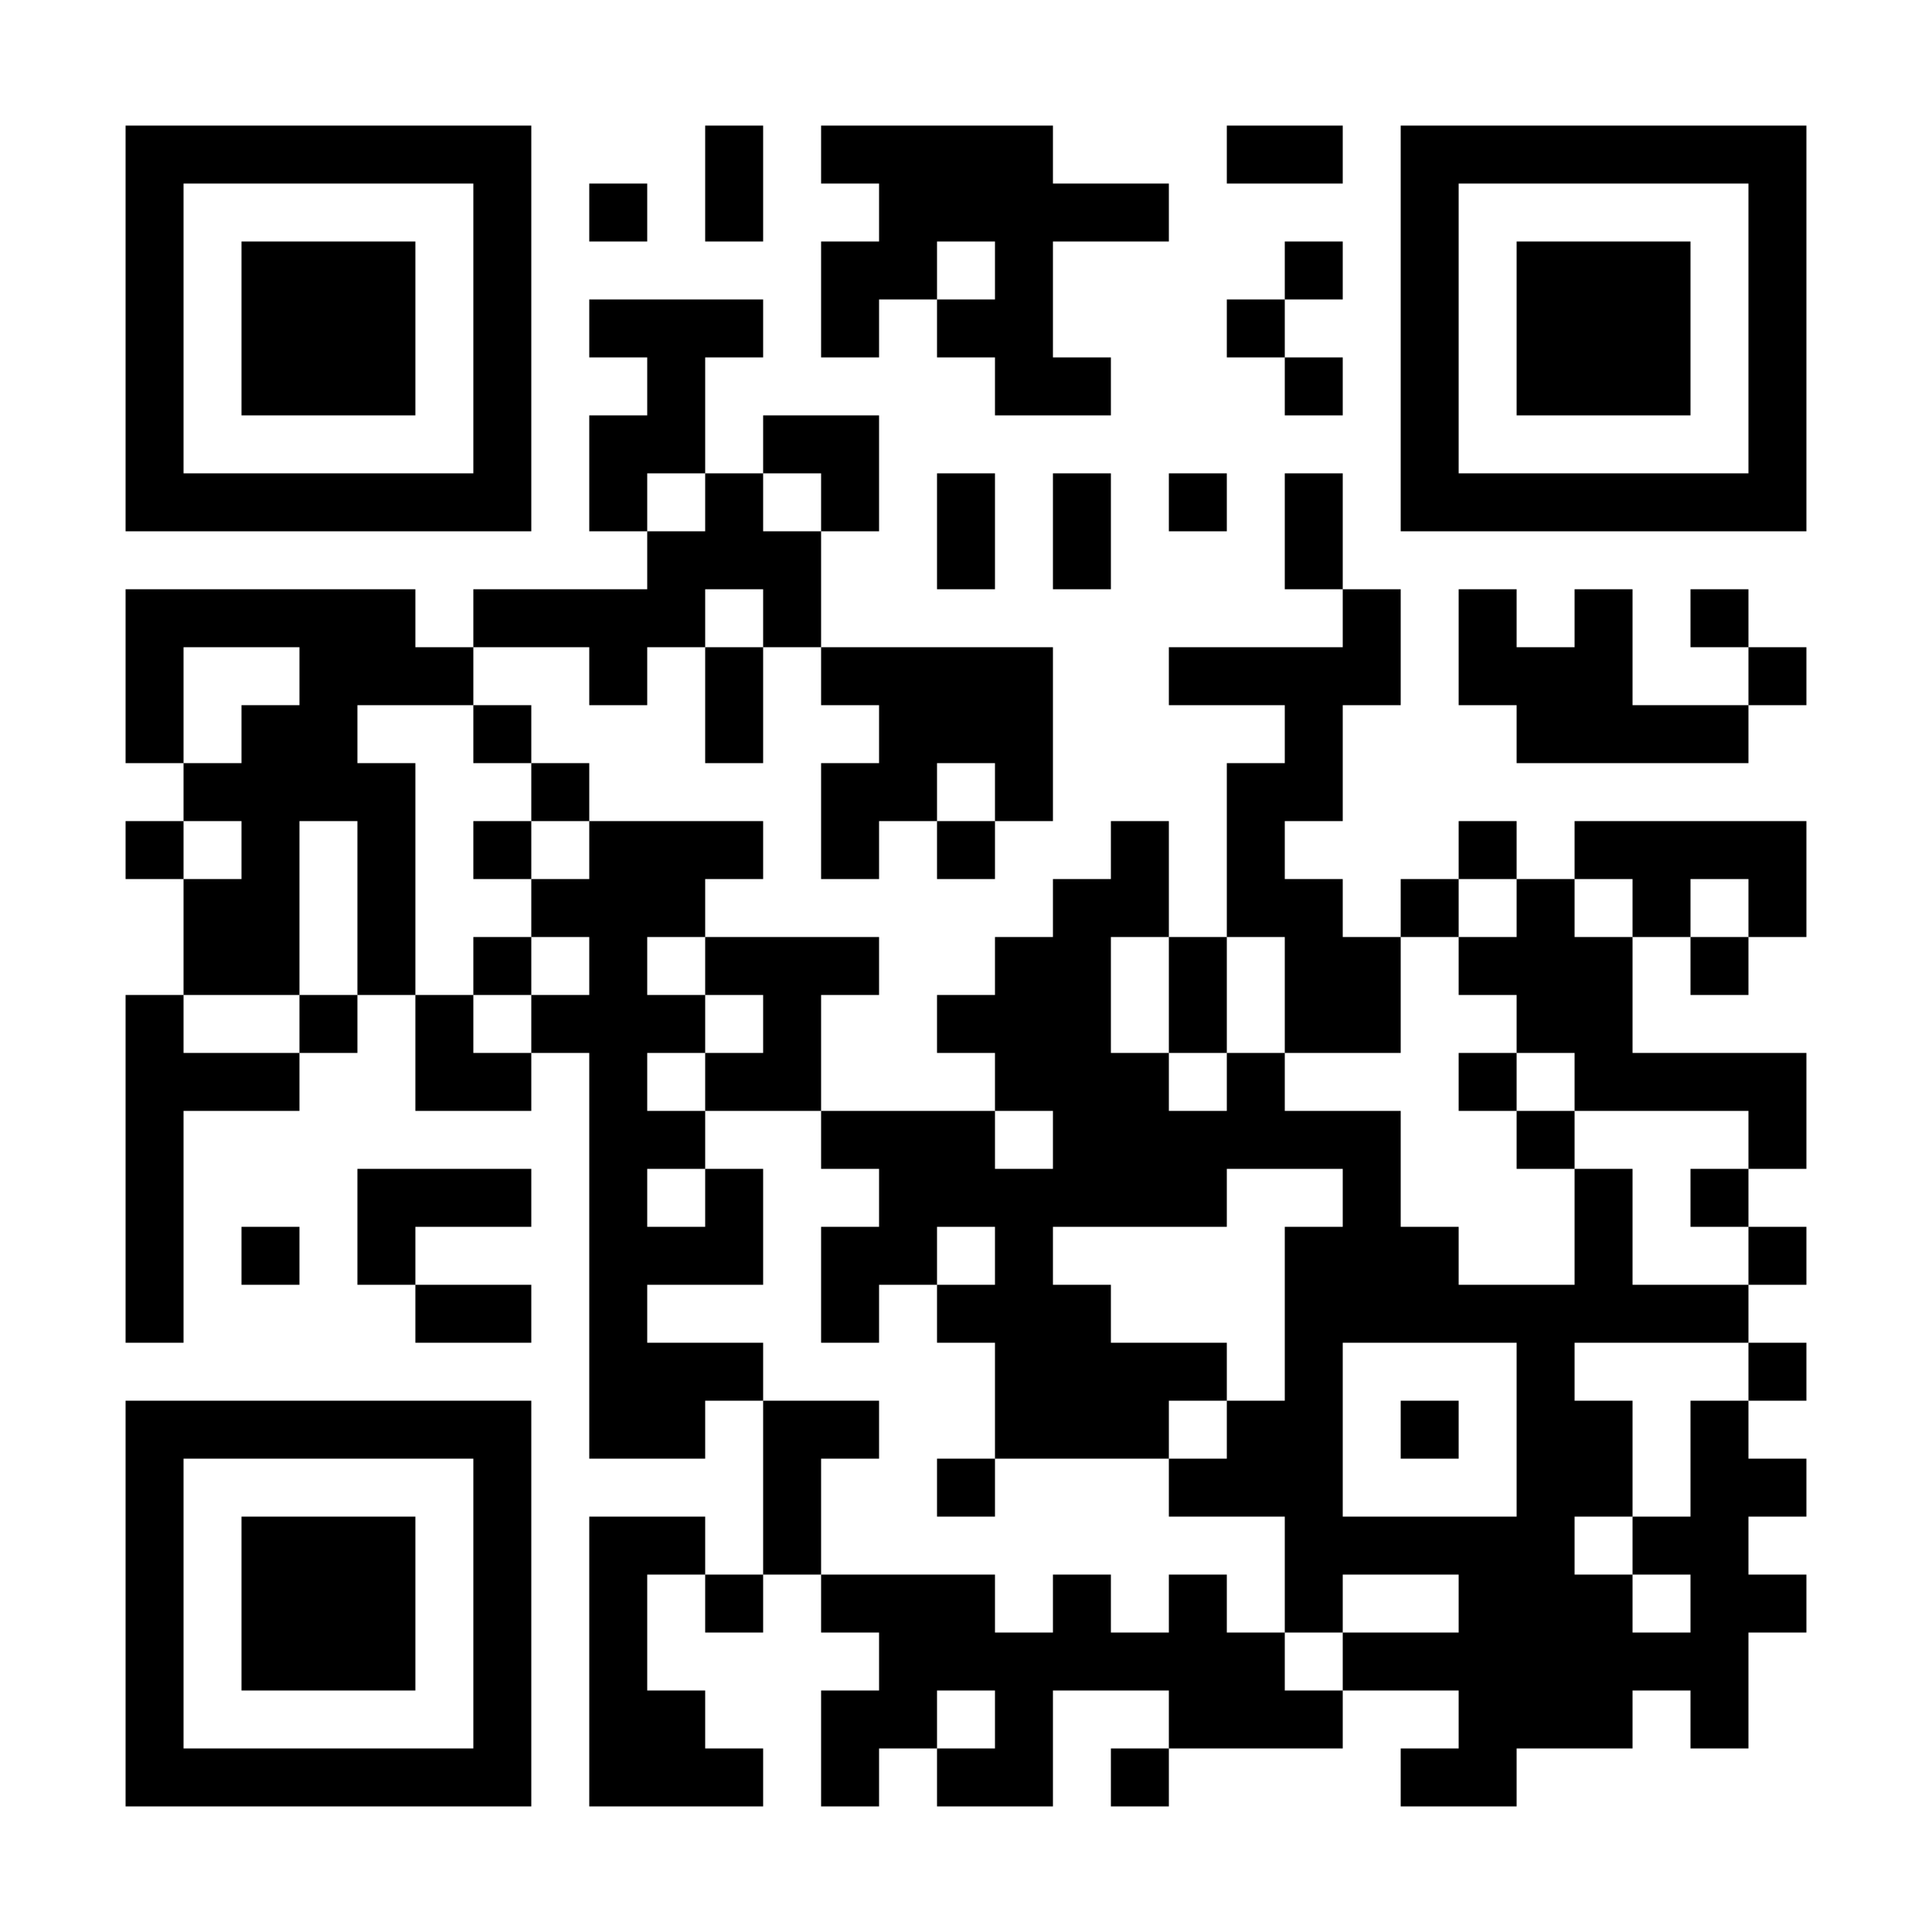 <svg xmlns="http://www.w3.org/2000/svg" viewBox="0 0 200 200">
	<path shape-rendering="optimizeSpeed" fill="transparent" d="M0 0h200v200H0z" />
	<path shape-rendering="optimizeSpeed" d="M13 13h6v6h-6zM19 13h6v6h-6zM25 13h6v6h-6zM31 13h6v6h-6zM37 13h6v6h-6zM43 13h6v6h-6zM49 13h6v6h-6zM73 13h6v6h-6zM85 13h6v6h-6zM91 13h6v6h-6zM97 13h6v6h-6zM103 13h6v6h-6zM127 13h6v6h-6zM133 13h6v6h-6zM145 13h6v6h-6zM151 13h6v6h-6zM157 13h6v6h-6zM163 13h6v6h-6zM169 13h6v6h-6zM175 13h6v6h-6zM181 13h6v6h-6zM13 19h6v6h-6zM49 19h6v6h-6zM61 19h6v6h-6zM73 19h6v6h-6zM91 19h6v6h-6zM97 19h6v6h-6zM103 19h6v6h-6zM109 19h6v6h-6zM115 19h6v6h-6zM145 19h6v6h-6zM181 19h6v6h-6zM13 25h6v6h-6zM25 25h6v6h-6zM31 25h6v6h-6zM37 25h6v6h-6zM49 25h6v6h-6zM85 25h6v6h-6zM91 25h6v6h-6zM103 25h6v6h-6zM133 25h6v6h-6zM145 25h6v6h-6zM157 25h6v6h-6zM163 25h6v6h-6zM169 25h6v6h-6zM181 25h6v6h-6zM13 31h6v6h-6zM25 31h6v6h-6zM31 31h6v6h-6zM37 31h6v6h-6zM49 31h6v6h-6zM61 31h6v6h-6zM67 31h6v6h-6zM73 31h6v6h-6zM85 31h6v6h-6zM97 31h6v6h-6zM103 31h6v6h-6zM127 31h6v6h-6zM145 31h6v6h-6zM157 31h6v6h-6zM163 31h6v6h-6zM169 31h6v6h-6zM181 31h6v6h-6zM13 37h6v6h-6zM25 37h6v6h-6zM31 37h6v6h-6zM37 37h6v6h-6zM49 37h6v6h-6zM67 37h6v6h-6zM103 37h6v6h-6zM109 37h6v6h-6zM133 37h6v6h-6zM145 37h6v6h-6zM157 37h6v6h-6zM163 37h6v6h-6zM169 37h6v6h-6zM181 37h6v6h-6zM13 43h6v6h-6zM49 43h6v6h-6zM61 43h6v6h-6zM67 43h6v6h-6zM79 43h6v6h-6zM85 43h6v6h-6zM145 43h6v6h-6zM181 43h6v6h-6zM13 49h6v6h-6zM19 49h6v6h-6zM25 49h6v6h-6zM31 49h6v6h-6zM37 49h6v6h-6zM43 49h6v6h-6zM49 49h6v6h-6zM61 49h6v6h-6zM73 49h6v6h-6zM85 49h6v6h-6zM97 49h6v6h-6zM109 49h6v6h-6zM121 49h6v6h-6zM133 49h6v6h-6zM145 49h6v6h-6zM151 49h6v6h-6zM157 49h6v6h-6zM163 49h6v6h-6zM169 49h6v6h-6zM175 49h6v6h-6zM181 49h6v6h-6zM67 55h6v6h-6zM73 55h6v6h-6zM79 55h6v6h-6zM97 55h6v6h-6zM109 55h6v6h-6zM133 55h6v6h-6zM13 61h6v6h-6zM19 61h6v6h-6zM25 61h6v6h-6zM31 61h6v6h-6zM37 61h6v6h-6zM49 61h6v6h-6zM55 61h6v6h-6zM61 61h6v6h-6zM67 61h6v6h-6zM79 61h6v6h-6zM139 61h6v6h-6zM151 61h6v6h-6zM163 61h6v6h-6zM175 61h6v6h-6zM13 67h6v6h-6zM31 67h6v6h-6zM37 67h6v6h-6zM43 67h6v6h-6zM61 67h6v6h-6zM73 67h6v6h-6zM85 67h6v6h-6zM91 67h6v6h-6zM97 67h6v6h-6zM103 67h6v6h-6zM121 67h6v6h-6zM127 67h6v6h-6zM133 67h6v6h-6zM139 67h6v6h-6zM151 67h6v6h-6zM157 67h6v6h-6zM163 67h6v6h-6zM181 67h6v6h-6zM13 73h6v6h-6zM25 73h6v6h-6zM31 73h6v6h-6zM49 73h6v6h-6zM73 73h6v6h-6zM91 73h6v6h-6zM97 73h6v6h-6zM103 73h6v6h-6zM133 73h6v6h-6zM157 73h6v6h-6zM163 73h6v6h-6zM169 73h6v6h-6zM175 73h6v6h-6zM19 79h6v6h-6zM25 79h6v6h-6zM31 79h6v6h-6zM37 79h6v6h-6zM55 79h6v6h-6zM85 79h6v6h-6zM91 79h6v6h-6zM103 79h6v6h-6zM127 79h6v6h-6zM133 79h6v6h-6zM13 85h6v6h-6zM25 85h6v6h-6zM37 85h6v6h-6zM49 85h6v6h-6zM61 85h6v6h-6zM67 85h6v6h-6zM73 85h6v6h-6zM85 85h6v6h-6zM97 85h6v6h-6zM115 85h6v6h-6zM127 85h6v6h-6zM151 85h6v6h-6zM163 85h6v6h-6zM169 85h6v6h-6zM175 85h6v6h-6zM181 85h6v6h-6zM19 91h6v6h-6zM25 91h6v6h-6zM37 91h6v6h-6zM55 91h6v6h-6zM61 91h6v6h-6zM67 91h6v6h-6zM109 91h6v6h-6zM115 91h6v6h-6zM127 91h6v6h-6zM133 91h6v6h-6zM145 91h6v6h-6zM157 91h6v6h-6zM169 91h6v6h-6zM181 91h6v6h-6zM19 97h6v6h-6zM25 97h6v6h-6zM37 97h6v6h-6zM49 97h6v6h-6zM61 97h6v6h-6zM73 97h6v6h-6zM79 97h6v6h-6zM85 97h6v6h-6zM103 97h6v6h-6zM109 97h6v6h-6zM121 97h6v6h-6zM133 97h6v6h-6zM139 97h6v6h-6zM151 97h6v6h-6zM157 97h6v6h-6zM163 97h6v6h-6zM175 97h6v6h-6zM13 103h6v6h-6zM31 103h6v6h-6zM43 103h6v6h-6zM55 103h6v6h-6zM61 103h6v6h-6zM67 103h6v6h-6zM79 103h6v6h-6zM97 103h6v6h-6zM103 103h6v6h-6zM109 103h6v6h-6zM121 103h6v6h-6zM133 103h6v6h-6zM139 103h6v6h-6zM157 103h6v6h-6zM163 103h6v6h-6zM13 109h6v6h-6zM19 109h6v6h-6zM25 109h6v6h-6zM43 109h6v6h-6zM49 109h6v6h-6zM61 109h6v6h-6zM73 109h6v6h-6zM79 109h6v6h-6zM103 109h6v6h-6zM109 109h6v6h-6zM115 109h6v6h-6zM127 109h6v6h-6zM151 109h6v6h-6zM163 109h6v6h-6zM169 109h6v6h-6zM175 109h6v6h-6zM181 109h6v6h-6zM13 115h6v6h-6zM61 115h6v6h-6zM67 115h6v6h-6zM85 115h6v6h-6zM91 115h6v6h-6zM97 115h6v6h-6zM109 115h6v6h-6zM115 115h6v6h-6zM121 115h6v6h-6zM127 115h6v6h-6zM133 115h6v6h-6zM139 115h6v6h-6zM157 115h6v6h-6zM181 115h6v6h-6zM13 121h6v6h-6zM37 121h6v6h-6zM43 121h6v6h-6zM49 121h6v6h-6zM61 121h6v6h-6zM73 121h6v6h-6zM91 121h6v6h-6zM97 121h6v6h-6zM103 121h6v6h-6zM109 121h6v6h-6zM115 121h6v6h-6zM121 121h6v6h-6zM139 121h6v6h-6zM163 121h6v6h-6zM175 121h6v6h-6zM13 127h6v6h-6zM25 127h6v6h-6zM37 127h6v6h-6zM61 127h6v6h-6zM67 127h6v6h-6zM73 127h6v6h-6zM85 127h6v6h-6zM91 127h6v6h-6zM103 127h6v6h-6zM133 127h6v6h-6zM139 127h6v6h-6zM145 127h6v6h-6zM163 127h6v6h-6zM181 127h6v6h-6zM13 133h6v6h-6zM43 133h6v6h-6zM49 133h6v6h-6zM61 133h6v6h-6zM85 133h6v6h-6zM97 133h6v6h-6zM103 133h6v6h-6zM109 133h6v6h-6zM133 133h6v6h-6zM139 133h6v6h-6zM145 133h6v6h-6zM151 133h6v6h-6zM157 133h6v6h-6zM163 133h6v6h-6zM169 133h6v6h-6zM175 133h6v6h-6zM61 139h6v6h-6zM67 139h6v6h-6zM73 139h6v6h-6zM103 139h6v6h-6zM109 139h6v6h-6zM115 139h6v6h-6zM121 139h6v6h-6zM133 139h6v6h-6zM157 139h6v6h-6zM181 139h6v6h-6zM13 145h6v6h-6zM19 145h6v6h-6zM25 145h6v6h-6zM31 145h6v6h-6zM37 145h6v6h-6zM43 145h6v6h-6zM49 145h6v6h-6zM61 145h6v6h-6zM67 145h6v6h-6zM79 145h6v6h-6zM85 145h6v6h-6zM103 145h6v6h-6zM109 145h6v6h-6zM115 145h6v6h-6zM127 145h6v6h-6zM133 145h6v6h-6zM145 145h6v6h-6zM157 145h6v6h-6zM163 145h6v6h-6zM175 145h6v6h-6zM13 151h6v6h-6zM49 151h6v6h-6zM79 151h6v6h-6zM97 151h6v6h-6zM121 151h6v6h-6zM127 151h6v6h-6zM133 151h6v6h-6zM157 151h6v6h-6zM163 151h6v6h-6zM175 151h6v6h-6zM181 151h6v6h-6zM13 157h6v6h-6zM25 157h6v6h-6zM31 157h6v6h-6zM37 157h6v6h-6zM49 157h6v6h-6zM61 157h6v6h-6zM67 157h6v6h-6zM79 157h6v6h-6zM133 157h6v6h-6zM139 157h6v6h-6zM145 157h6v6h-6zM151 157h6v6h-6zM157 157h6v6h-6zM169 157h6v6h-6zM175 157h6v6h-6zM13 163h6v6h-6zM25 163h6v6h-6zM31 163h6v6h-6zM37 163h6v6h-6zM49 163h6v6h-6zM61 163h6v6h-6zM73 163h6v6h-6zM85 163h6v6h-6zM91 163h6v6h-6zM97 163h6v6h-6zM109 163h6v6h-6zM121 163h6v6h-6zM133 163h6v6h-6zM151 163h6v6h-6zM157 163h6v6h-6zM163 163h6v6h-6zM175 163h6v6h-6zM181 163h6v6h-6zM13 169h6v6h-6zM25 169h6v6h-6zM31 169h6v6h-6zM37 169h6v6h-6zM49 169h6v6h-6zM61 169h6v6h-6zM91 169h6v6h-6zM97 169h6v6h-6zM103 169h6v6h-6zM109 169h6v6h-6zM115 169h6v6h-6zM121 169h6v6h-6zM127 169h6v6h-6zM139 169h6v6h-6zM145 169h6v6h-6zM151 169h6v6h-6zM157 169h6v6h-6zM163 169h6v6h-6zM169 169h6v6h-6zM175 169h6v6h-6zM13 175h6v6h-6zM49 175h6v6h-6zM61 175h6v6h-6zM67 175h6v6h-6zM85 175h6v6h-6zM91 175h6v6h-6zM103 175h6v6h-6zM121 175h6v6h-6zM127 175h6v6h-6zM133 175h6v6h-6zM151 175h6v6h-6zM157 175h6v6h-6zM163 175h6v6h-6zM175 175h6v6h-6zM13 181h6v6h-6zM19 181h6v6h-6zM25 181h6v6h-6zM31 181h6v6h-6zM37 181h6v6h-6zM43 181h6v6h-6zM49 181h6v6h-6zM61 181h6v6h-6zM67 181h6v6h-6zM73 181h6v6h-6zM85 181h6v6h-6zM97 181h6v6h-6zM103 181h6v6h-6zM115 181h6v6h-6zM145 181h6v6h-6zM151 181h6v6h-6z" />
</svg>
